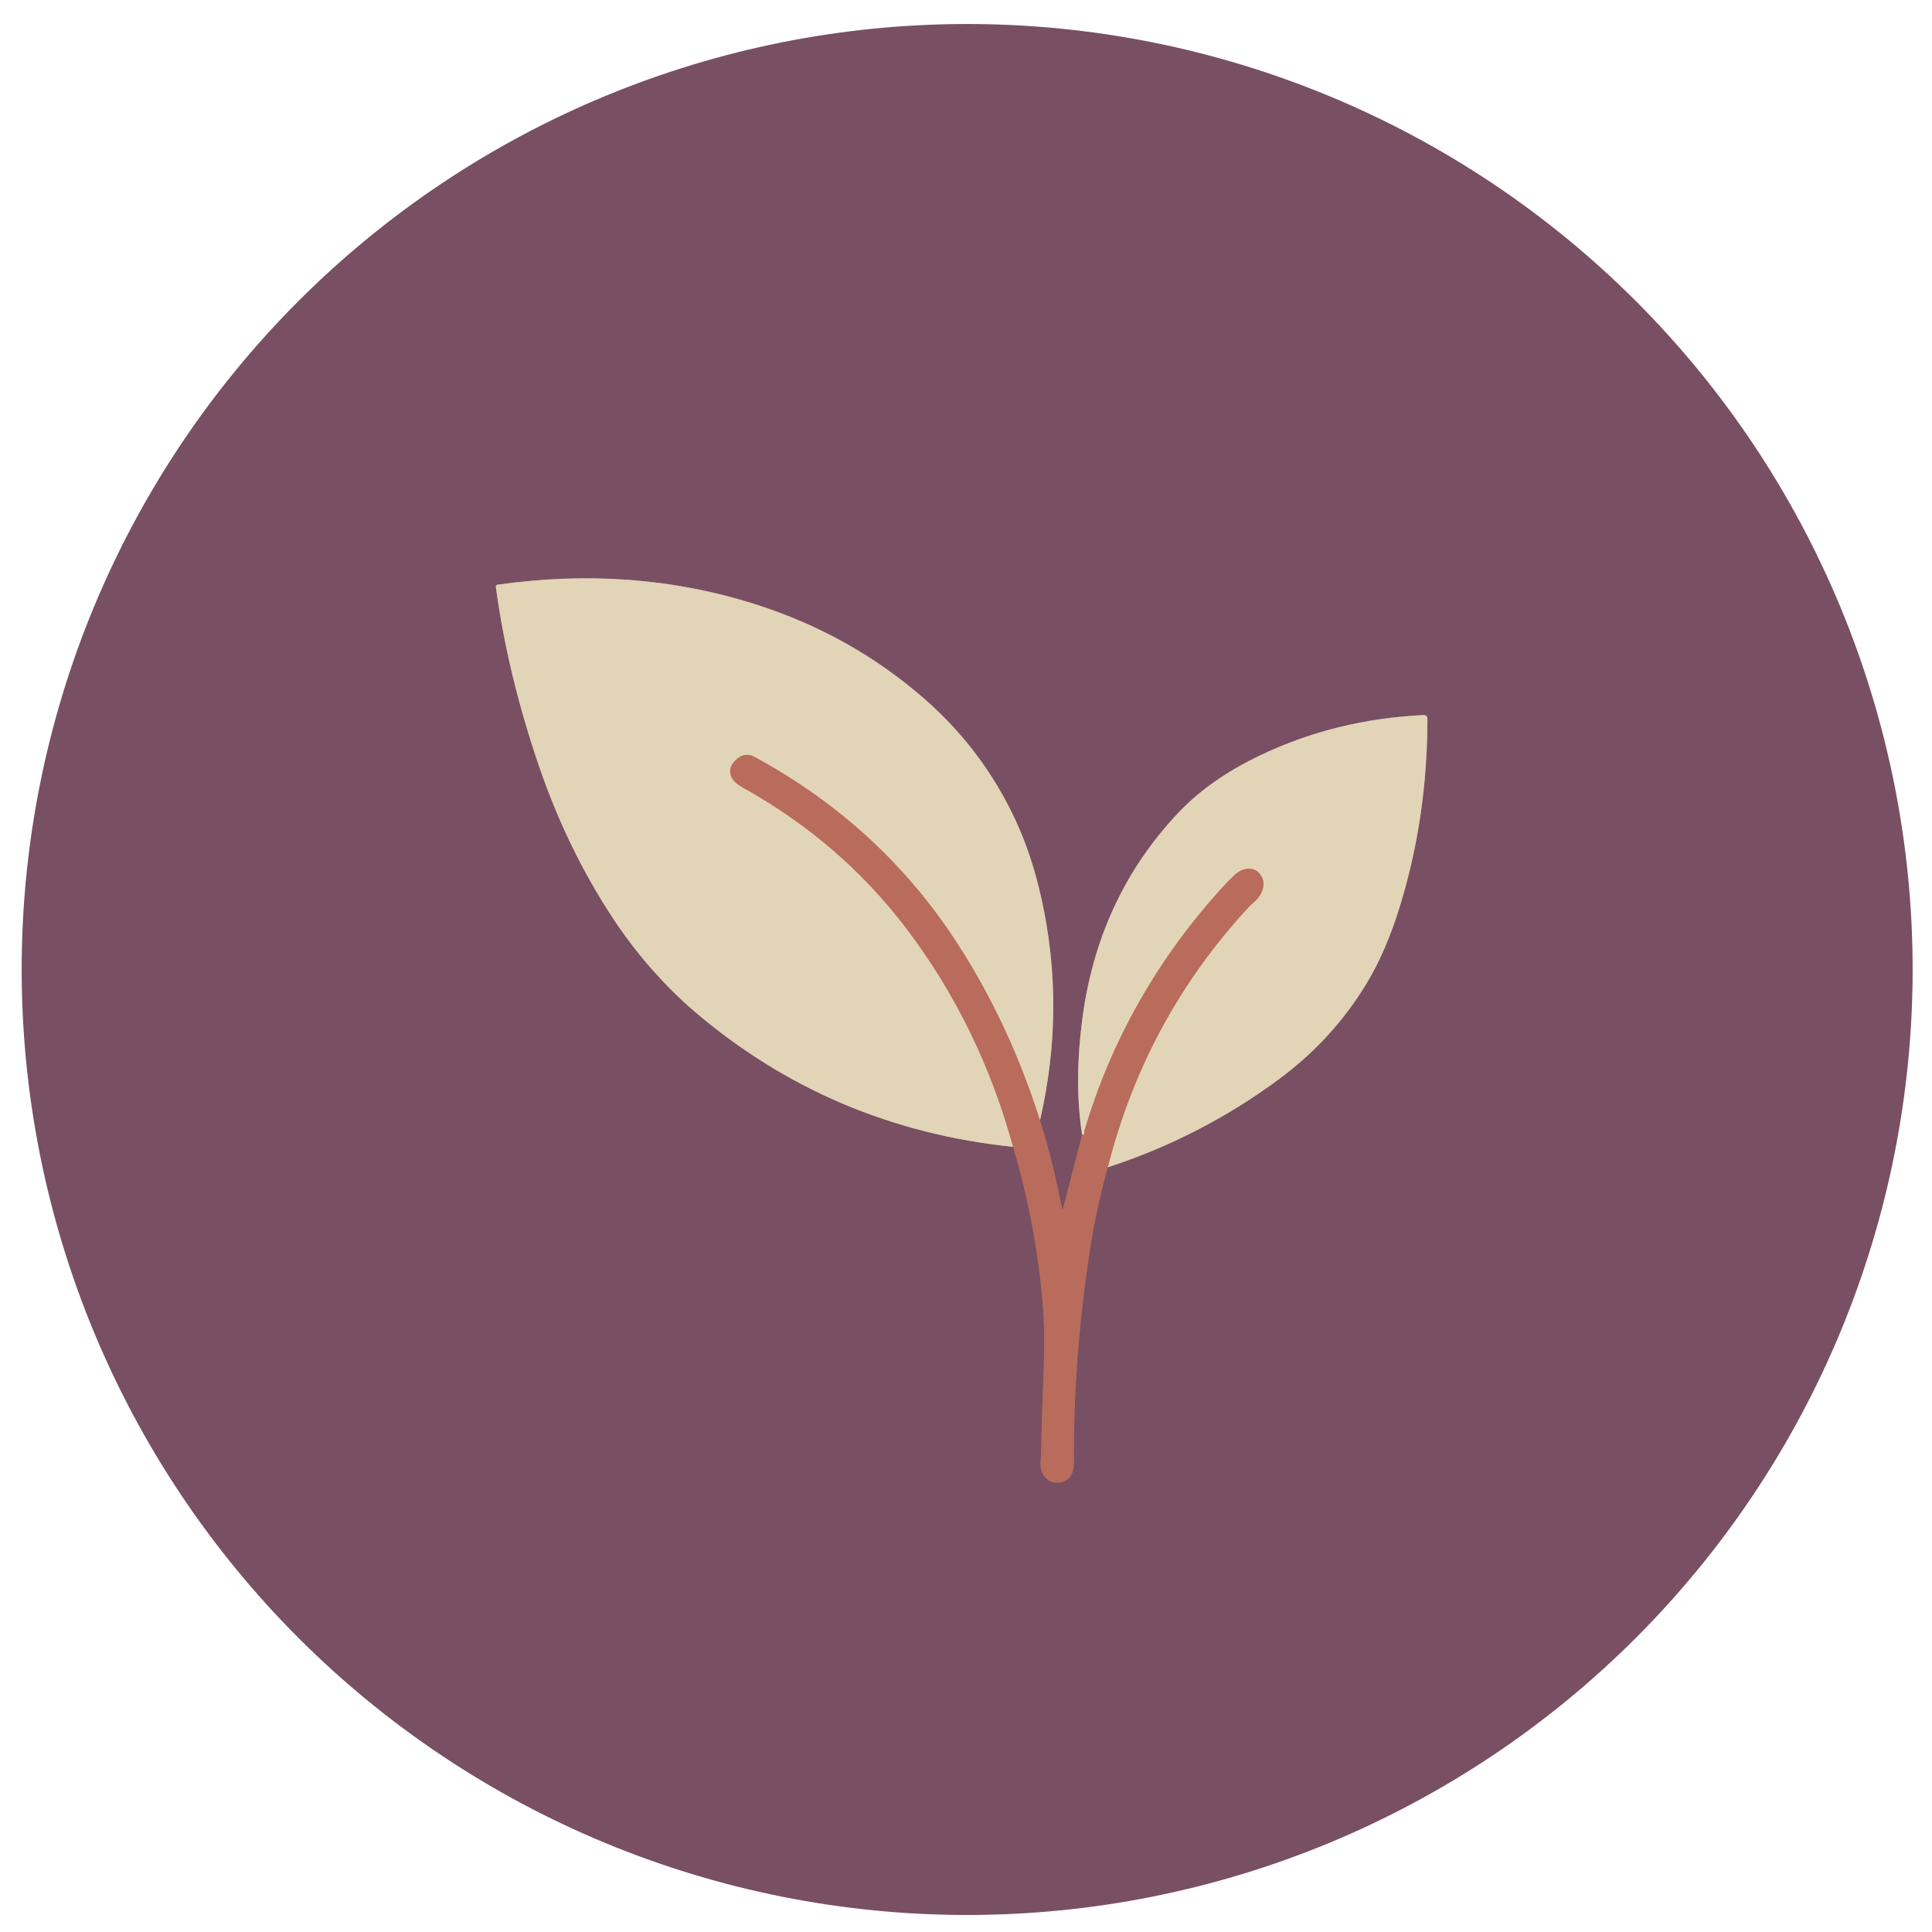 <svg width="470" height="470" viewBox="0 0 470 470" fill="none" xmlns="http://www.w3.org/2000/svg">
<g clip-path="url(#clip0_7_47)">
<mask id="mask0_7_47" style="mask-type:luminance" maskUnits="userSpaceOnUse" x="0" y="0" width="470" height="470">
<path d="M470 0H0V470H470V0Z" fill="white"/>
</mask>
<g mask="url(#mask0_7_47)">
<path d="M246.46 279C250.18 291.573 252.59 304.363 253.69 317.37C254.083 322.03 254.123 328.113 253.81 335.62C253.557 341.707 253.373 347.797 253.26 353.89C253.26 353.923 253.22 354.5 253.14 355.62C253.02 357.167 253.41 358.433 254.31 359.42C255.35 360.56 256.66 360.937 258.24 360.55C260.267 360.063 261.27 358.463 261.25 355.75C261.13 339.337 262.393 322.34 265.04 304.76C266.1 297.733 267.587 290.8 269.5 283.96" stroke="#995E5F" stroke-width="2"/>
<path d="M269.5 283.96C284.527 279.073 298.383 271.947 311.07 262.58C319.89 256.067 327.057 248.22 332.57 239.04C335.643 233.927 338.277 227.827 340.47 220.74C344.997 206.14 347.257 190.823 347.25 174.79C347.25 174.677 347.227 174.566 347.183 174.463C347.139 174.359 347.074 174.266 346.993 174.188C346.912 174.111 346.815 174.051 346.71 174.011C346.605 173.972 346.492 173.955 346.38 173.96C332.167 174.613 318.92 177.867 306.64 183.72C298.493 187.607 291.883 192.22 286.81 197.56C273.65 211.413 265.797 228.31 263.25 248.25C261.943 258.45 261.943 267.713 263.25 276.04" stroke="#AE928D" stroke-width="2"/>
<path d="M263.25 276.04L258.66 293.8C258.527 294.327 258.41 294.327 258.31 293.8C256.917 286.513 255.147 279.427 253 272.54" stroke="#995E5F" stroke-width="2"/>
<path d="M253 272.54C257.207 254.333 257.31 236.29 253.31 218.41C251.763 211.477 249.667 205.163 247.02 199.47C241.74 188.13 234.38 178.327 224.94 170.06C213.013 159.627 199.283 151.94 183.75 147C163.923 140.7 143.023 139.113 121.05 142.24C120.985 142.248 120.923 142.27 120.867 142.303C120.811 142.336 120.761 142.38 120.722 142.432C120.683 142.484 120.655 142.543 120.639 142.606C120.623 142.67 120.62 142.735 120.63 142.8C122.55 157.06 126.07 171.647 131.19 186.56C135.757 199.873 141.697 212.097 149.01 223.23C151.843 227.537 154.88 231.547 158.12 235.26C161.66 239.307 165.223 242.867 168.81 245.94C190.97 264.907 216.853 275.927 246.46 279" stroke="#AE928D" stroke-width="2"/>
<path d="M253 272.54C247.9 256.527 241.047 241.95 232.44 228.81C220.68 210.857 205.257 196.45 186.17 185.59C184.27 184.51 183.197 183.93 182.95 183.85C181.537 183.377 180.24 183.697 179.06 184.81C177.633 186.163 177.267 187.59 177.96 189.09C178.353 189.957 179.293 190.803 180.78 191.63C196.607 200.45 209.827 211.843 220.44 225.81C232.36 241.51 241.033 259.24 246.46 279" stroke="#CEA089" stroke-width="2"/>
<path d="M269.5 283.96C275.593 259.867 287.043 238.74 303.85 220.58C303.87 220.553 304.383 220.077 305.39 219.15C306.163 218.43 306.727 217.593 307.08 216.64C307.573 215.313 307.46 214.087 306.74 212.96C305.953 211.72 304.797 211.19 303.27 211.37C302.243 211.497 301.23 212.027 300.23 212.96C299.437 213.693 298.527 214.623 297.5 215.75C281.66 233.103 270.44 252.84 263.84 274.96C263.807 275.06 263.79 275.263 263.79 275.57C263.79 275.897 263.61 276.053 263.25 276.04" stroke="#CEA089" stroke-width="2"/>
<path d="M465.29 235.85C465.29 266.055 459.341 295.965 447.782 323.871C436.222 351.777 419.28 377.133 397.922 398.492C376.563 419.85 351.207 436.792 323.301 448.352C295.395 459.911 265.485 465.86 235.28 465.86C174.278 465.86 115.774 441.627 72.638 398.492C29.503 355.356 5.27 296.852 5.27 235.85C5.27 174.848 29.503 116.344 72.638 73.208C115.774 30.073 174.278 5.84 235.28 5.84C296.282 5.84 354.786 30.073 397.922 73.208C441.057 116.344 465.29 174.848 465.29 235.85ZM246.46 279C250.18 291.573 252.59 304.363 253.69 317.37C254.083 322.03 254.123 328.113 253.81 335.62C253.557 341.707 253.373 347.797 253.26 353.89C253.26 353.923 253.22 354.5 253.14 355.62C253.02 357.167 253.41 358.433 254.31 359.42C255.35 360.56 256.66 360.937 258.24 360.55C260.267 360.063 261.27 358.463 261.25 355.75C261.13 339.337 262.393 322.34 265.04 304.76C266.1 297.733 267.587 290.8 269.5 283.96C284.527 279.073 298.383 271.947 311.07 262.58C319.89 256.067 327.057 248.22 332.57 239.04C335.643 233.927 338.277 227.827 340.47 220.74C344.997 206.14 347.257 190.823 347.25 174.79C347.25 174.678 347.227 174.566 347.183 174.463C347.139 174.359 347.074 174.266 346.993 174.188C346.912 174.111 346.815 174.051 346.71 174.011C346.605 173.972 346.492 173.955 346.38 173.96C332.167 174.613 318.92 177.867 306.64 183.72C298.493 187.607 291.883 192.22 286.81 197.56C273.65 211.413 265.797 228.31 263.25 248.25C261.943 258.45 261.943 267.713 263.25 276.04L258.66 293.8C258.527 294.327 258.41 294.327 258.31 293.8C256.917 286.513 255.147 279.427 253 272.54C257.207 254.333 257.31 236.29 253.31 218.41C251.763 211.477 249.667 205.163 247.02 199.47C241.74 188.13 234.38 178.327 224.94 170.06C213.013 159.627 199.283 151.94 183.75 147C163.923 140.7 143.023 139.113 121.05 142.24C120.985 142.249 120.923 142.27 120.867 142.303C120.811 142.336 120.761 142.38 120.722 142.432C120.683 142.484 120.655 142.543 120.639 142.607C120.623 142.67 120.62 142.736 120.63 142.8C122.55 157.06 126.07 171.647 131.19 186.56C135.757 199.873 141.697 212.097 149.01 223.23C151.843 227.537 154.88 231.547 158.12 235.26C161.66 239.307 165.223 242.867 168.81 245.94C190.97 264.907 216.853 275.927 246.46 279Z" fill="#794F63"/>
<path d="M253 272.54C247.9 256.527 241.047 241.95 232.44 228.81C220.68 210.857 205.257 196.45 186.17 185.59C184.27 184.51 183.197 183.93 182.95 183.85C181.537 183.377 180.24 183.697 179.06 184.81C177.633 186.163 177.267 187.59 177.96 189.09C178.353 189.957 179.293 190.803 180.78 191.63C196.607 200.45 209.827 211.843 220.44 225.81C232.36 241.51 241.033 259.24 246.46 279C216.853 275.927 190.97 264.907 168.81 245.94C165.223 242.867 161.66 239.307 158.12 235.26C154.88 231.547 151.843 227.537 149.01 223.23C141.697 212.097 135.757 199.873 131.19 186.56C126.07 171.647 122.55 157.06 120.63 142.8C120.62 142.736 120.623 142.67 120.639 142.607C120.655 142.543 120.683 142.484 120.722 142.432C120.761 142.38 120.811 142.336 120.867 142.303C120.923 142.27 120.985 142.249 121.05 142.24C143.023 139.113 163.923 140.7 183.75 147C199.283 151.94 213.013 159.627 224.94 170.06C234.38 178.327 241.74 188.13 247.02 199.47C249.667 205.163 251.763 211.477 253.31 218.41C257.31 236.29 257.207 254.333 253 272.54Z" fill="#E2D4B7"/>
<path d="M269.5 283.96C275.593 259.867 287.043 238.74 303.85 220.58C303.87 220.553 304.383 220.077 305.39 219.15C306.163 218.43 306.727 217.593 307.08 216.64C307.573 215.313 307.46 214.087 306.74 212.96C305.953 211.72 304.797 211.19 303.27 211.37C302.243 211.497 301.23 212.027 300.23 212.96C299.437 213.693 298.527 214.623 297.5 215.75C281.66 233.103 270.44 252.84 263.84 274.96C263.807 275.06 263.79 275.263 263.79 275.57C263.79 275.897 263.61 276.053 263.25 276.04C261.943 267.713 261.943 258.45 263.25 248.25C265.797 228.31 273.65 211.413 286.81 197.56C291.883 192.22 298.493 187.607 306.64 183.72C318.92 177.867 332.167 174.613 346.38 173.96C346.492 173.955 346.605 173.972 346.71 174.011C346.815 174.051 346.912 174.111 346.993 174.188C347.074 174.266 347.139 174.359 347.183 174.463C347.227 174.566 347.25 174.677 347.25 174.79C347.257 190.823 344.997 206.14 340.47 220.74C338.277 227.827 335.643 233.927 332.57 239.04C327.057 248.22 319.89 256.067 311.07 262.58C298.383 271.947 284.527 279.073 269.5 283.96Z" fill="#E2D4B7"/>
<path d="M253 272.54C255.147 279.427 256.917 286.513 258.31 293.8C258.41 294.327 258.527 294.327 258.66 293.8L263.25 276.04C263.61 276.053 263.79 275.897 263.79 275.57C263.79 275.263 263.807 275.06 263.84 274.96C270.44 252.84 281.66 233.103 297.5 215.75C298.527 214.623 299.437 213.693 300.23 212.96C301.23 212.027 302.243 211.497 303.27 211.37C304.797 211.19 305.953 211.72 306.74 212.96C307.46 214.087 307.573 215.313 307.08 216.64C306.727 217.593 306.163 218.43 305.39 219.15C304.383 220.077 303.87 220.553 303.85 220.58C287.043 238.74 275.593 259.867 269.5 283.96C267.587 290.8 266.1 297.733 265.04 304.76C262.393 322.34 261.13 339.337 261.25 355.75C261.27 358.463 260.267 360.063 258.24 360.55C256.66 360.937 255.35 360.56 254.31 359.42C253.41 358.433 253.02 357.167 253.14 355.62C253.22 354.5 253.26 353.923 253.26 353.89C253.373 347.797 253.557 341.707 253.81 335.62C254.123 328.113 254.083 322.03 253.69 317.37C252.59 304.363 250.18 291.573 246.46 279C241.033 259.24 232.36 241.51 220.44 225.81C209.827 211.843 196.607 200.45 180.78 191.63C179.293 190.803 178.353 189.957 177.96 189.09C177.267 187.59 177.633 186.163 179.06 184.81C180.24 183.697 181.537 183.377 182.95 183.85C183.197 183.93 184.27 184.51 186.17 185.59C205.257 196.45 220.68 210.857 232.44 228.81C241.047 241.95 247.9 256.527 253 272.54Z" fill="#B96C5B"/>
</g>
</g>
<defs>
<clipPath id="clip0_7_47">
<rect width="470" height="470" fill="white"/>
</clipPath>
</defs>
</svg>
